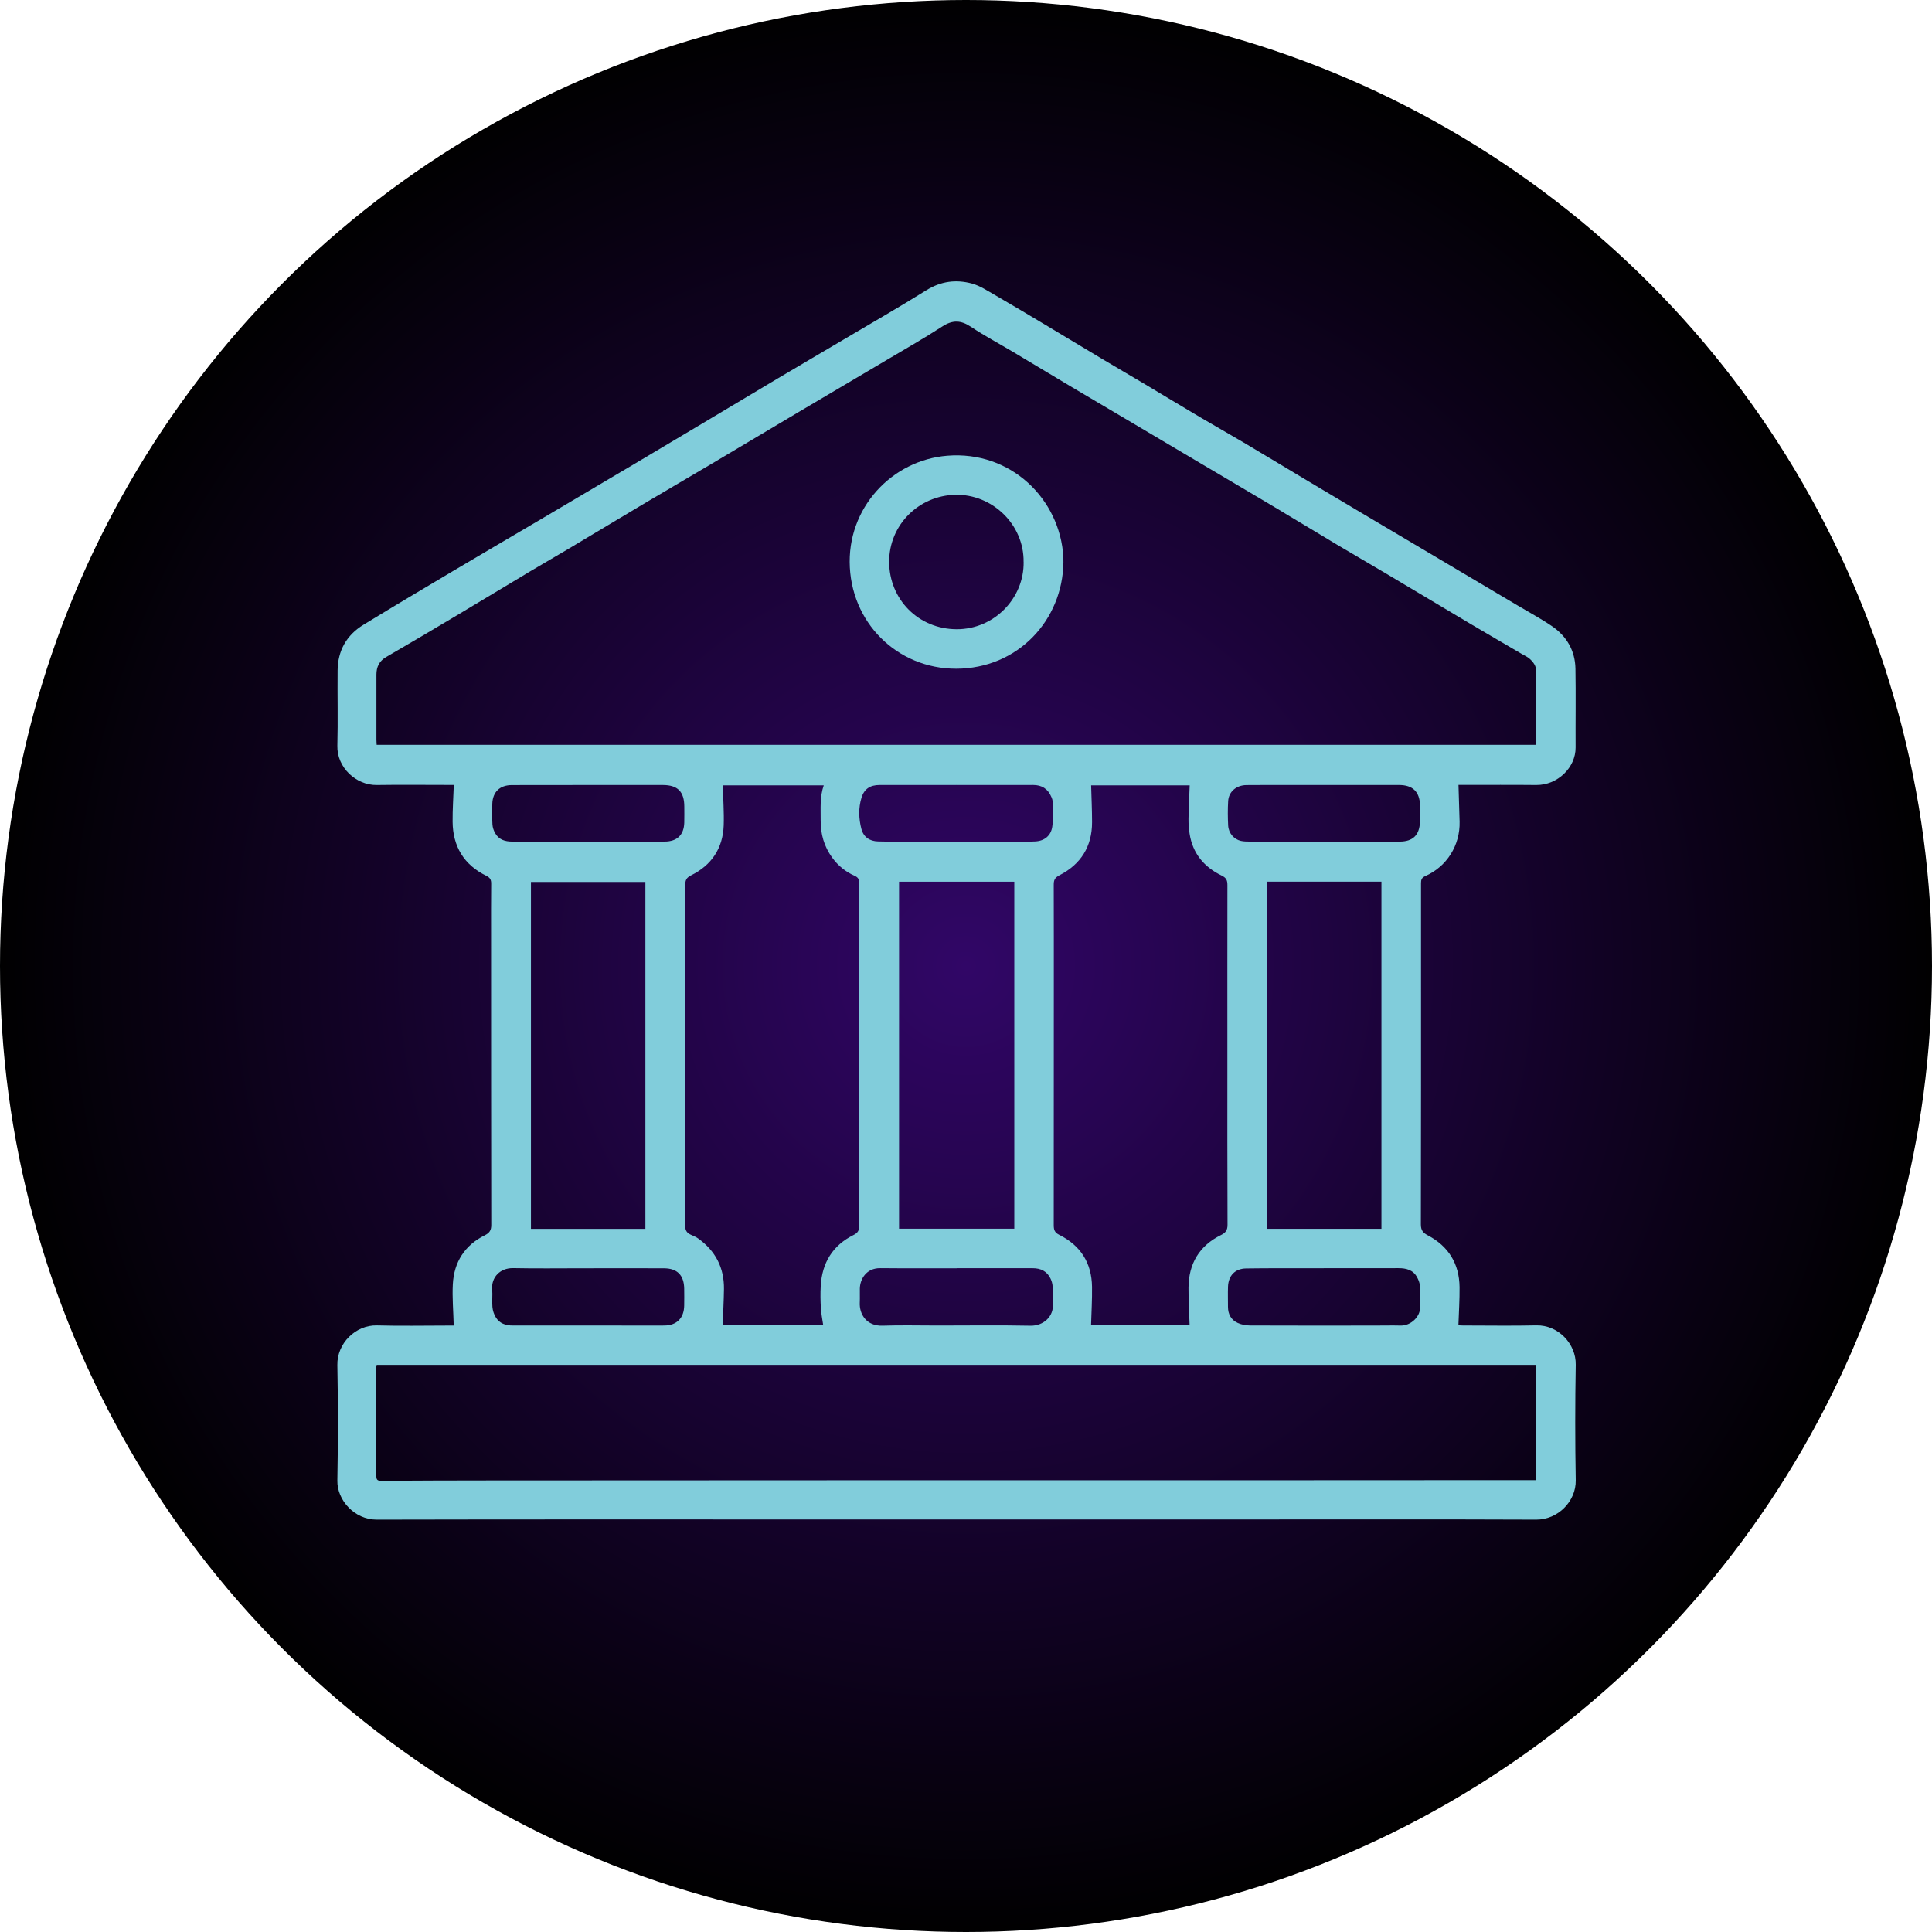 <svg width="206" height="206" viewBox="0 0 206 206" fill="none" xmlns="http://www.w3.org/2000/svg">
<circle cx="103" cy="103" r="103" fill="url(#paint0_radial_257_645)"/>
<path d="M48.378 141.339C48.339 139.782 48.208 138.351 48.283 136.933C48.41 134.567 49.547 132.776 51.699 131.71C52.183 131.468 52.381 131.19 52.381 130.624C52.361 120.336 52.365 110.049 52.361 99.761C52.361 97.914 52.353 96.067 52.373 94.221C52.377 93.805 52.262 93.587 51.858 93.385C49.468 92.216 48.283 90.254 48.26 87.615C48.248 86.339 48.339 85.063 48.386 83.695C48.252 83.695 47.998 83.695 47.748 83.695C45.228 83.695 42.704 83.664 40.183 83.703C37.96 83.739 35.907 81.821 35.971 79.507C36.042 76.836 35.971 74.157 35.998 71.482C36.022 69.37 36.953 67.717 38.753 66.615C41.931 64.674 45.133 62.767 48.339 60.865C51.374 59.062 54.422 57.279 57.461 55.488C60.782 53.53 64.099 51.569 67.416 49.603C69.889 48.137 72.362 46.662 74.831 45.188C77.525 43.583 80.212 41.966 82.907 40.365C85.324 38.927 87.754 37.508 90.175 36.074C93.044 34.374 95.941 32.717 98.77 30.95C100.324 29.979 101.941 29.777 103.629 30.232C104.485 30.466 105.273 30.993 106.062 31.445C107.897 32.503 109.716 33.597 111.539 34.683C113.599 35.915 115.652 37.16 117.713 38.388C119.032 39.177 120.364 39.945 121.688 40.734C123.788 41.982 125.876 43.25 127.977 44.495C129.526 45.41 131.095 46.29 132.645 47.209C134.769 48.469 136.877 49.749 138.997 51.014C141.062 52.246 143.131 53.479 145.199 54.707C147.938 56.332 150.68 57.953 153.418 59.577C156.212 61.234 159.01 62.89 161.804 64.551C163.032 65.28 164.292 65.958 165.469 66.758C167.047 67.832 167.946 69.37 167.982 71.296C168.029 74.101 167.982 76.903 167.998 79.709C168.013 81.825 166.088 83.727 163.793 83.703C161.253 83.676 158.709 83.695 156.168 83.692C155.915 83.692 155.661 83.692 155.511 83.692C155.554 85.059 155.598 86.335 155.63 87.611C155.693 90.127 154.27 92.402 151.972 93.412C151.591 93.579 151.516 93.797 151.516 94.153C151.524 96.392 151.516 98.627 151.516 100.867C151.516 110.762 151.524 120.657 151.5 130.556C151.5 131.179 151.726 131.452 152.249 131.725C154.456 132.887 155.594 134.749 155.626 137.238C155.641 138.573 155.55 139.913 155.503 141.308C155.606 141.312 155.792 141.331 155.978 141.331C158.59 141.331 161.197 141.379 163.809 141.319C166.155 141.264 168.053 143.301 168.013 145.512C167.942 149.622 167.942 153.735 168.013 157.845C168.049 160.08 166.115 162.041 163.801 162.033C153.339 161.99 142.877 162.014 132.415 162.014C117.015 162.014 101.62 162.014 86.22 162.014C70.868 162.014 55.512 161.998 40.159 162.033C37.794 162.037 35.935 159.945 35.971 157.876C36.046 153.767 36.05 149.653 35.971 145.544C35.927 143.253 37.904 141.26 40.207 141.323C42.751 141.395 45.295 141.339 47.84 141.339H48.382H48.378ZM40.163 79.419H163.753C163.777 79.245 163.797 79.158 163.797 79.075C163.797 76.574 163.797 74.074 163.801 71.573C163.801 71.002 163.488 70.59 163.1 70.242C162.866 70.031 162.557 69.901 162.279 69.738C160.484 68.684 158.681 67.642 156.89 66.58C153.85 64.777 150.823 62.954 147.783 61.151C146.051 60.12 144.304 59.118 142.572 58.083C140.341 56.752 138.126 55.401 135.894 54.069C133.33 52.539 130.755 51.026 128.187 49.508C125.448 47.887 122.714 46.266 119.98 44.645C118.022 43.488 116.06 42.335 114.107 41.17C112.062 39.949 110.025 38.717 107.976 37.5C106.486 36.613 104.948 35.796 103.51 34.837C102.448 34.128 101.56 34.104 100.478 34.809C98.497 36.093 96.44 37.258 94.411 38.463C91.376 40.266 88.328 42.054 85.293 43.853C82.201 45.688 79.118 47.534 76.027 49.365C73.685 50.756 71.327 52.123 68.985 53.514C66.215 55.159 63.457 56.823 60.687 58.476C59.292 59.308 57.881 60.112 56.486 60.945C53.903 62.49 51.327 64.052 48.743 65.593C46.23 67.091 43.714 68.585 41.182 70.051C40.433 70.483 40.136 71.117 40.136 71.93C40.128 74.236 40.132 76.538 40.136 78.845C40.136 79.035 40.156 79.229 40.163 79.427V79.419ZM40.163 145.528C40.128 145.726 40.108 145.79 40.108 145.853C40.116 149.701 40.128 153.549 40.128 157.401C40.128 157.813 40.282 157.896 40.671 157.892C44.519 157.864 48.367 157.857 52.218 157.853C67.372 157.845 82.526 157.841 97.684 157.833C103.859 157.833 110.033 157.833 116.207 157.833C123.229 157.833 130.251 157.833 137.27 157.833C145.794 157.833 154.318 157.825 162.842 157.821C163.139 157.821 163.436 157.821 163.753 157.821V145.528H40.159H40.163ZM87.773 141.288C87.678 140.614 87.555 140.043 87.524 139.465C87.48 138.684 87.464 137.896 87.512 137.119C87.65 134.65 88.78 132.791 91.019 131.678C91.467 131.456 91.621 131.19 91.621 130.679C91.601 122.262 91.609 113.849 91.609 105.432C91.609 101.691 91.605 97.95 91.617 94.209C91.617 93.801 91.542 93.563 91.114 93.377C90.155 92.953 89.355 92.303 88.728 91.439C87.864 90.25 87.492 88.918 87.504 87.468C87.516 86.224 87.397 84.972 87.833 83.739H77.07C77.105 85.189 77.212 86.6 77.165 88.003C77.078 90.448 75.873 92.251 73.697 93.329C73.178 93.587 73.071 93.848 73.071 94.348C73.079 104.675 73.079 115.002 73.079 125.333C73.079 127.117 73.107 128.9 73.063 130.683C73.051 131.214 73.253 131.48 73.693 131.67C73.951 131.781 74.216 131.892 74.442 132.054C76.289 133.374 77.22 135.173 77.192 137.444C77.177 138.716 77.101 139.988 77.054 141.288H87.773ZM126.843 141.308C126.8 139.94 126.716 138.621 126.724 137.305C126.744 134.737 127.878 132.823 130.208 131.678C130.675 131.448 130.889 131.167 130.885 130.592C130.858 124.529 130.869 118.462 130.869 112.395C130.869 106.395 130.862 100.391 130.873 94.391C130.873 93.892 130.782 93.611 130.259 93.357C128.397 92.457 127.172 91.007 126.843 88.907C126.76 88.372 126.716 87.829 126.724 87.29C126.744 86.109 126.808 84.932 126.851 83.743H116.342C116.377 85.082 116.441 86.378 116.441 87.674C116.441 90.262 115.244 92.16 112.965 93.325C112.446 93.591 112.351 93.864 112.355 94.359C112.367 98.251 112.363 102.143 112.363 106.034C112.363 114.233 112.363 122.429 112.355 130.628C112.355 131.099 112.434 131.412 112.918 131.654C115.204 132.783 116.401 134.65 116.437 137.206C116.457 138.561 116.373 139.921 116.334 141.304H126.839L126.843 141.308ZM95.862 94.015V131.008H108.15V94.015H95.862ZM135.054 94.007V131.02H147.296V94.007H135.054ZM68.815 131.028V94.038H56.613V131.028H68.815ZM102.008 135.233C99.293 135.229 96.575 135.248 93.86 135.221C92.358 135.205 91.704 136.398 91.681 137.388C91.669 137.888 91.697 138.387 91.673 138.886C91.613 140.111 92.382 141.415 94.11 141.351C96.064 141.284 98.017 141.335 99.971 141.335C103.272 141.335 106.577 141.288 109.874 141.355C111.23 141.383 112.41 140.388 112.256 138.926C112.192 138.347 112.268 137.753 112.236 137.166C112.22 136.897 112.145 136.612 112.03 136.366C111.65 135.546 110.972 135.221 110.088 135.225C107.393 135.233 104.699 135.225 102.008 135.225V135.233ZM141.137 135.229C140.769 135.229 140.4 135.229 140.032 135.229C137.642 135.233 135.252 135.217 132.863 135.252C131.694 135.268 130.98 136.013 130.937 137.186C130.909 137.904 130.937 138.621 130.933 139.338C130.933 140.131 131.274 140.745 131.987 141.066C132.383 141.244 132.859 141.331 133.299 141.331C137.733 141.351 142.164 141.343 146.598 141.339C147.51 141.339 148.425 141.316 149.336 141.339C150.438 141.371 151.465 140.368 151.413 139.362C151.373 138.581 151.425 137.797 151.381 137.02C151.365 136.734 151.231 136.441 151.092 136.18C150.664 135.395 149.931 135.221 149.103 135.221C146.451 135.229 143.8 135.221 141.149 135.225L141.137 135.229ZM62.744 135.233C62.526 135.233 62.308 135.233 62.094 135.233C59.637 135.233 57.184 135.268 54.727 135.217C53.308 135.185 52.373 136.219 52.48 137.472C52.532 138.098 52.448 138.736 52.504 139.358C52.535 139.73 52.662 140.123 52.856 140.444C53.257 141.117 53.914 141.335 54.683 141.335C58.508 141.327 62.332 141.335 66.156 141.335C67.721 141.335 69.287 141.347 70.848 141.335C72.164 141.319 72.936 140.527 72.952 139.207C72.96 138.601 72.964 137.991 72.952 137.38C72.924 135.982 72.219 135.248 70.824 135.236C68.129 135.217 65.439 135.233 62.744 135.233ZM101.996 83.703C99.258 83.703 96.519 83.695 93.777 83.703C92.786 83.703 92.148 84.115 91.859 85.051C91.522 86.148 91.558 87.286 91.847 88.388C92.077 89.259 92.731 89.699 93.634 89.719C94.439 89.739 95.239 89.747 96.044 89.751C100.106 89.759 104.172 89.763 108.234 89.763C108.951 89.763 109.668 89.755 110.381 89.719C111.4 89.668 112.062 89.073 112.196 88.158C112.331 87.266 112.236 86.343 112.228 85.435C112.228 85.288 112.173 85.138 112.113 84.999C111.749 84.127 111.099 83.695 110.14 83.699C107.421 83.711 104.707 83.699 101.988 83.699L101.996 83.703ZM141.177 83.703C140.135 83.703 139.088 83.699 138.046 83.703C136.33 83.703 134.614 83.692 132.898 83.711C131.817 83.723 131.012 84.421 130.953 85.419C130.901 86.287 130.909 87.159 130.953 88.027C130.996 88.835 131.567 89.493 132.316 89.663C132.629 89.735 132.962 89.731 133.287 89.735C136.481 89.747 139.679 89.759 142.873 89.759C145.001 89.759 147.133 89.751 149.261 89.735C150.644 89.727 151.342 89.053 151.401 87.666C151.429 87.06 151.429 86.45 151.409 85.839C151.365 84.417 150.624 83.707 149.194 83.703C146.519 83.699 143.848 83.703 141.173 83.703H141.177ZM62.783 83.703C60.045 83.707 57.307 83.703 54.568 83.711C53.292 83.715 52.528 84.448 52.492 85.709C52.472 86.446 52.464 87.187 52.508 87.924C52.528 88.233 52.639 88.558 52.793 88.831C53.185 89.533 53.851 89.735 54.616 89.735C57.291 89.731 59.962 89.735 62.637 89.735C65.375 89.735 68.114 89.743 70.852 89.735C72.203 89.731 72.928 89.022 72.96 87.706C72.976 87.139 72.964 86.576 72.964 86.01C72.964 84.417 72.263 83.707 70.677 83.703C68.046 83.703 65.419 83.703 62.787 83.703H62.783Z" fill="#81CDDB"/>
<path d="M113.381 59.38C113.595 65.597 109.026 70.963 102.551 71.288C96.174 71.609 90.959 66.858 90.614 60.505C90.27 54.141 95.132 49.064 101.001 48.593C107.797 48.046 113.024 53.225 113.381 59.384V59.38ZM109.141 59.911C109.192 55.94 105.824 52.674 101.857 52.758C97.981 52.841 94.799 55.952 94.807 59.903C94.815 63.909 97.93 67.083 102.012 67.091C106.006 67.099 109.204 63.786 109.145 59.911H109.141Z" fill="#81CDDB"/>
<defs>
<radialGradient id="paint0_radial_257_645" cx="0" cy="0" r="1" gradientUnits="userSpaceOnUse" gradientTransform="translate(103 103) rotate(90) scale(103)">
<stop stop-color="#310667"/>
<stop offset="1"/>
</radialGradient>
</defs>
</svg>
